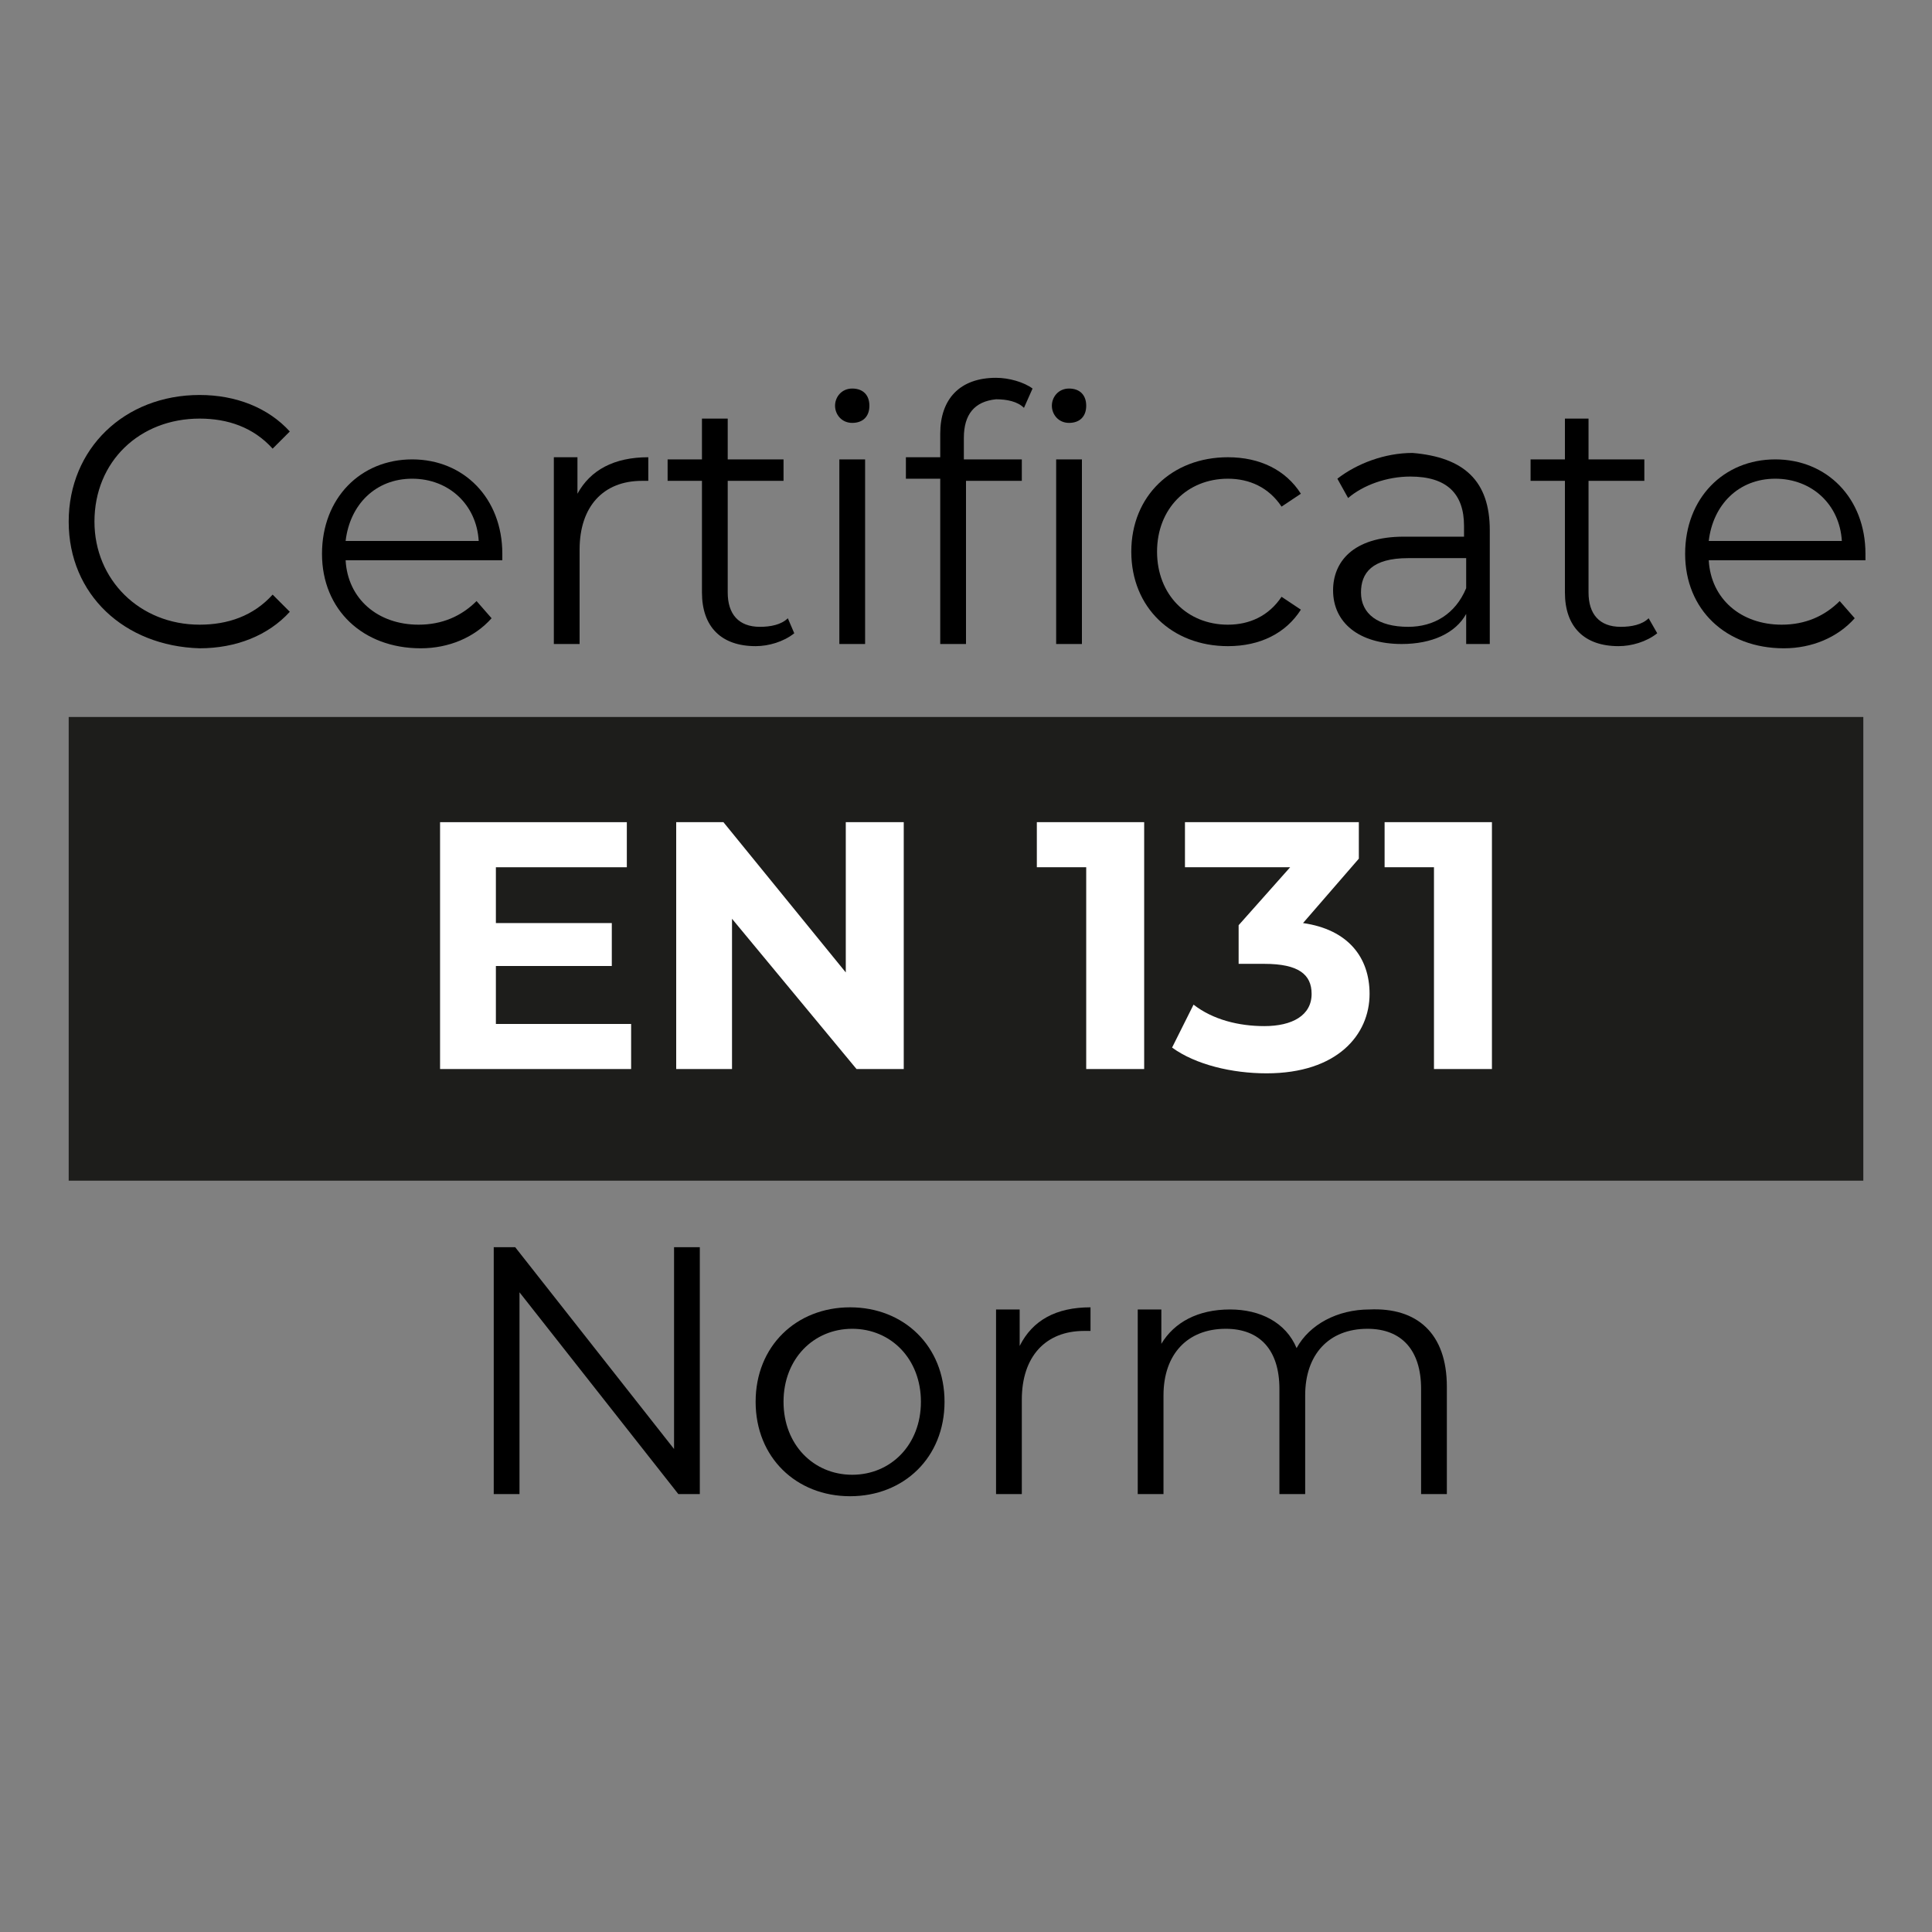 <?xml version="1.0" encoding="utf-8"?>
<!-- Generator: Adobe Illustrator 16.0.0, SVG Export Plug-In . SVG Version: 6.00 Build 0)  -->
<svg version="1.2" baseProfile="tiny" id="katman_1"
	 xmlns="http://www.w3.org/2000/svg" xmlns:xlink="http://www.w3.org/1999/xlink" x="0px" y="0px" width="90px" height="90px"
	 viewBox="0 0 90 90" xml:space="preserve">
<rect x="0" y="0" width="90" height="90" fill="#808080" stroke="none"/>
<g>
	<rect x="3.2" y="33.4" fill="#1D1D1B" width="83.6" height="21.6"/>
	<g>
		<path d="M3.2,24.3c0-3.4,2.6-5.9,6.1-5.9c1.7,0,3.2,0.6,4.2,1.7l-0.8,0.8c-0.9-1-2.1-1.4-3.4-1.4c-2.8,0-4.9,2-4.9,4.8
			c0,2.7,2.1,4.8,4.9,4.8c1.3,0,2.5-0.4,3.4-1.4l0.8,0.8c-1,1.1-2.5,1.7-4.2,1.7C5.8,30.1,3.2,27.7,3.2,24.3z"/>
		<path d="M23.4,26.1h-7.3c0.1,1.8,1.5,3,3.4,3c1.1,0,2-0.4,2.7-1.1l0.7,0.8c-0.8,0.9-2,1.4-3.3,1.4c-2.7,0-4.6-1.8-4.6-4.4
			c0-2.6,1.8-4.4,4.2-4.4s4.2,1.8,4.2,4.4C23.4,25.8,23.4,25.9,23.4,26.1z M16.1,25.2h6.2c-0.1-1.7-1.4-2.9-3.1-2.9
			C17.5,22.3,16.3,23.5,16.1,25.2z"/>
		<path d="M30.2,21.3v1.1c-0.1,0-0.2,0-0.3,0c-1.8,0-2.9,1.2-2.9,3.2V30h-1.2v-8.7h1.1v1.7C27.5,21.9,28.6,21.3,30.2,21.3z"/>
		<path d="M37,29.5c-0.5,0.4-1.2,0.6-1.8,0.6c-1.6,0-2.5-0.9-2.5-2.5v-5.2h-1.6v-1h1.6v-1.9h1.2v1.9h2.6v1h-2.6v5.2
			c0,1,0.5,1.6,1.5,1.6c0.5,0,1-0.1,1.3-0.4L37,29.5z"/>
		<path d="M38.9,18.9c0-0.4,0.3-0.8,0.8-0.8s0.8,0.3,0.8,0.8s-0.3,0.8-0.8,0.8S38.9,19.3,38.9,18.9z M39.1,21.4h1.2V30h-1.2V21.4z"
			/>
		<path d="M44.9,20.4v1h2.7v1h-2.6V30h-1.2v-7.7h-1.6v-1h1.6v-1.1c0-1.6,0.9-2.6,2.6-2.6c0.6,0,1.3,0.2,1.7,0.5l-0.4,0.9
			c-0.3-0.3-0.8-0.4-1.3-0.4C45.4,18.7,44.9,19.3,44.9,20.4z"/>
		<path d="M49,18.9c0-0.4,0.3-0.8,0.8-0.8s0.8,0.3,0.8,0.8s-0.3,0.8-0.8,0.8S49,19.3,49,18.9z M49.2,21.4h1.2V30h-1.2V21.4z"/>
		<path d="M52.7,25.7c0-2.6,1.9-4.4,4.5-4.4c1.5,0,2.7,0.6,3.4,1.7l-0.9,0.6c-0.6-0.9-1.5-1.3-2.5-1.3c-1.9,0-3.3,1.4-3.3,3.4
			c0,2,1.4,3.4,3.3,3.4c1,0,1.9-0.4,2.5-1.3l0.9,0.6c-0.7,1.1-1.9,1.7-3.4,1.7C54.6,30.1,52.7,28.3,52.7,25.7z"/>
		<path d="M69.4,24.7V30h-1.1v-1.4c-0.5,0.9-1.6,1.4-3,1.4c-2,0-3.2-1-3.2-2.5c0-1.3,0.9-2.5,3.3-2.5h2.8v-0.5
			c0-1.5-0.8-2.3-2.5-2.3c-1.1,0-2.2,0.4-2.9,1l-0.5-0.9c0.9-0.7,2.2-1.2,3.5-1.2C68.2,21.3,69.4,22.4,69.4,24.7z M68.3,27.4V26
			h-2.7c-1.7,0-2.2,0.7-2.2,1.6c0,1,0.8,1.6,2.2,1.6C66.8,29.2,67.8,28.6,68.3,27.4z"/>
		<path d="M77.2,29.5c-0.5,0.4-1.2,0.6-1.8,0.6c-1.6,0-2.5-0.9-2.5-2.5v-5.2h-1.6v-1h1.6v-1.9H74v1.9h2.6v1H74v5.2
			c0,1,0.5,1.6,1.5,1.6c0.5,0,1-0.1,1.3-0.4L77.2,29.5z"/>
		<path d="M86.9,26.1h-7.3c0.1,1.8,1.5,3,3.4,3c1.1,0,2-0.4,2.7-1.1l0.7,0.8c-0.8,0.9-2,1.4-3.3,1.4c-2.7,0-4.6-1.8-4.6-4.4
			c0-2.6,1.8-4.4,4.2-4.4s4.2,1.8,4.2,4.4C86.9,25.8,86.9,25.9,86.9,26.1z M79.6,25.2h6.2c-0.1-1.7-1.4-2.9-3.1-2.9
			C81,22.3,79.8,23.5,79.6,25.2z"/>
		<path fill="#FFFFFF" d="M29.4,47.7v2.1h-8.9V38.3h8.7v2.1h-6.1V43h5.4V45h-5.4v2.7H29.4z"/>
		<path fill="#FFFFFF" d="M42.1,38.3v11.5h-2.2l-5.8-7v7h-2.6V38.3h2.2l5.7,7v-7H42.1z"/>
		<path fill="#FFFFFF" d="M53.3,38.3v11.5h-2.7v-9.4h-2.3v-2.1H53.3z"/>
		<path fill="#FFFFFF" d="M63.8,46.3c0,1.9-1.5,3.7-4.8,3.7c-1.6,0-3.3-0.4-4.4-1.2l1-2c0.9,0.7,2.1,1,3.3,1c1.3,0,2.2-0.5,2.2-1.5
			c0-0.9-0.6-1.4-2.2-1.4h-1.2v-1.8l2.4-2.7h-4.9v-2.1h8.1V40l-2.6,3C62.8,43.3,63.8,44.6,63.8,46.3z"/>
		<path fill="#FFFFFF" d="M69.5,38.3v11.5h-2.7v-9.4h-2.3v-2.1H69.5z"/>
		<path d="M32.6,58.1v11.5h-1l-7.4-9.4v9.4h-1.2V58.1h1l7.4,9.4v-9.4H32.6z"/>
		<path d="M35.2,65.3c0-2.6,1.9-4.4,4.4-4.4c2.5,0,4.4,1.8,4.4,4.4s-1.9,4.4-4.4,4.4C37.1,69.7,35.2,67.9,35.2,65.3z M42.9,65.3
			c0-2-1.4-3.4-3.2-3.4c-1.8,0-3.2,1.4-3.2,3.4c0,2,1.4,3.4,3.2,3.4C41.5,68.7,42.9,67.3,42.9,65.3z"/>
		<path d="M50.8,60.9V62c-0.1,0-0.2,0-0.3,0c-1.8,0-2.9,1.2-2.9,3.2v4.4h-1.2V61h1.1v1.7C48.1,61.5,49.2,60.9,50.8,60.9z"/>
		<path d="M67.4,64.6v5h-1.2v-4.9c0-1.8-0.9-2.8-2.5-2.8c-1.8,0-2.9,1.2-2.9,3.1v4.6h-1.2v-4.9c0-1.8-0.9-2.8-2.5-2.8
			c-1.8,0-2.9,1.2-2.9,3.1v4.6h-1.2V61h1.1v1.6c0.6-1,1.7-1.6,3.2-1.6c1.4,0,2.6,0.6,3.1,1.8c0.6-1.1,1.9-1.8,3.4-1.8
			C66,60.9,67.4,62.1,67.4,64.6z"/>
	</g>
</g>
</svg>
